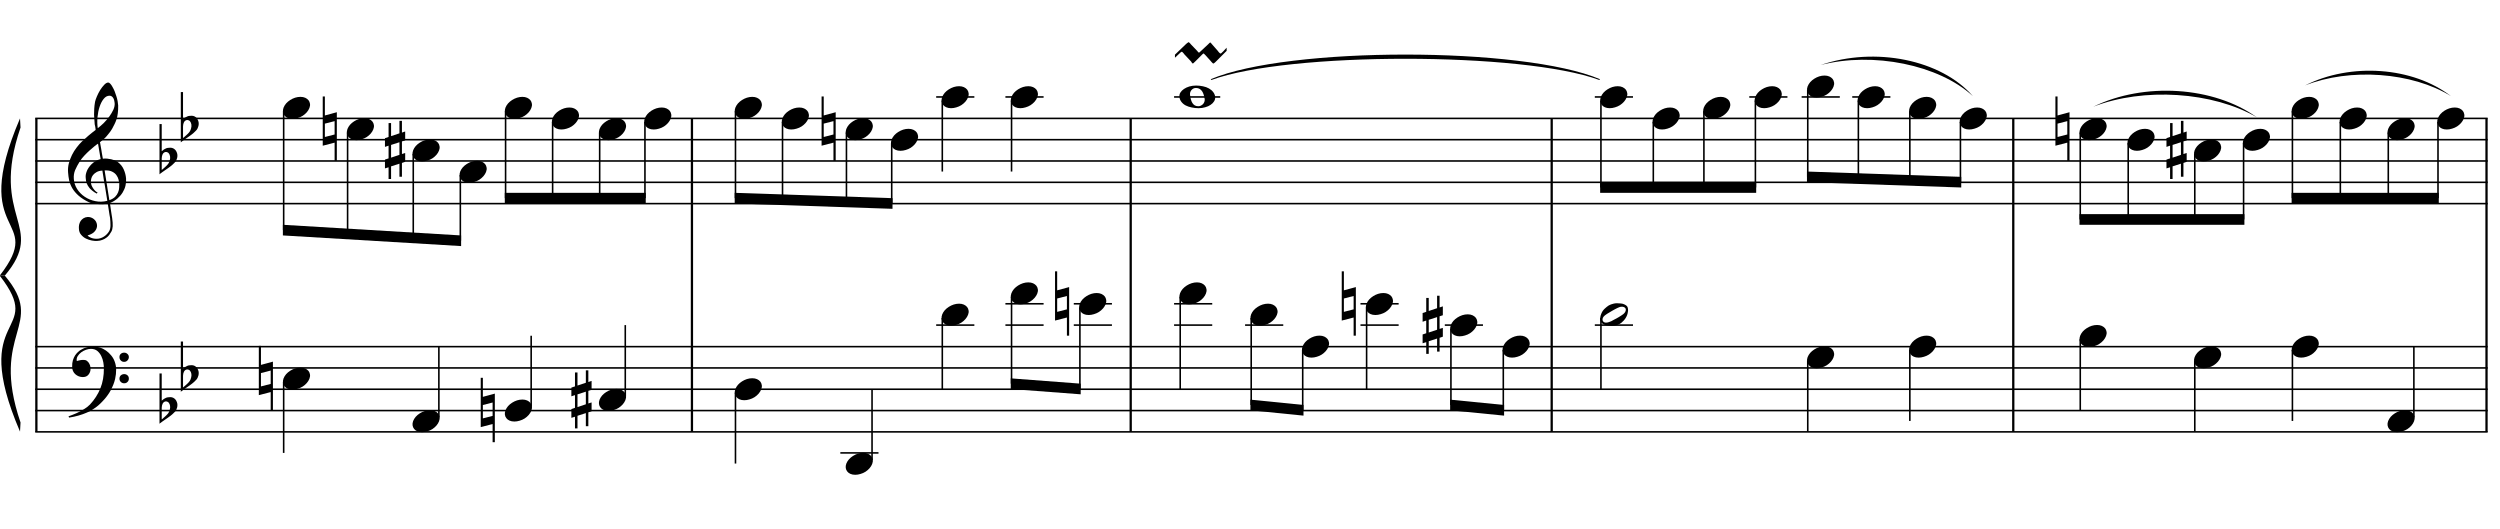 <?xml version="1.0" encoding="UTF-8"?>
<svg xmlns="http://www.w3.org/2000/svg" xmlns:xlink="http://www.w3.org/1999/xlink" width="421pt" height="89pt" viewBox="0 0 421 89" version="1.1">
<defs>
<g>
<symbol overflow="visible" id="glyph0-0">
<path style="stroke:none;" d=""/>
</symbol>
<symbol overflow="visible" id="glyph0-1">
<path style="stroke:none;" d="M 6.688 3.609 C 6.414 3.66 6.129 3.691 5.828 3.703 C 5.523 3.711 5.227 3.703 4.938 3.672 C 4.656 3.648 4.391 3.617 4.141 3.578 C 3.898 3.535 3.707 3.477 3.562 3.406 C 2.82 3.051 2.223 2.672 1.766 2.266 C 1.316 1.867 0.969 1.457 0.719 1.031 C 0.469 0.602 0.289 0.164 0.188 -0.281 C 0.094 -0.738 0.031 -1.195 0 -1.656 C -0.039 -2.156 0 -2.656 0.125 -3.156 C 0.258 -3.656 0.438 -4.129 0.656 -4.578 C 0.883 -5.035 1.145 -5.453 1.438 -5.828 C 1.727 -6.211 2.023 -6.551 2.328 -6.844 C 2.672 -7.164 3.031 -7.488 3.406 -7.812 C 3.781 -8.133 4.191 -8.461 4.641 -8.797 C 4.641 -8.922 4.629 -9.031 4.609 -9.125 C 4.598 -9.219 4.582 -9.312 4.562 -9.406 C 4.539 -9.508 4.516 -9.625 4.484 -9.75 C 4.461 -9.875 4.453 -10.031 4.453 -10.219 C 4.453 -10.289 4.441 -10.426 4.422 -10.625 C 4.398 -10.832 4.383 -11.082 4.375 -11.375 C 4.375 -11.664 4.383 -12 4.406 -12.375 C 4.426 -12.75 4.473 -13.141 4.547 -13.547 C 4.598 -13.785 4.703 -14.086 4.859 -14.453 C 5.016 -14.816 5.195 -15.172 5.406 -15.516 C 5.625 -15.859 5.852 -16.156 6.094 -16.406 C 6.332 -16.656 6.555 -16.781 6.766 -16.781 C 6.867 -16.781 6.984 -16.711 7.109 -16.578 C 7.234 -16.453 7.352 -16.281 7.469 -16.062 C 7.594 -15.852 7.711 -15.613 7.828 -15.344 C 7.941 -15.07 8.039 -14.789 8.125 -14.5 C 8.219 -14.219 8.289 -13.938 8.344 -13.656 C 8.395 -13.375 8.426 -13.129 8.438 -12.922 C 8.445 -12.422 8.426 -11.984 8.375 -11.609 C 8.332 -11.234 8.258 -10.895 8.156 -10.594 C 8.062 -10.289 7.945 -10.008 7.812 -9.75 C 7.688 -9.5 7.555 -9.25 7.422 -9 C 7.266 -8.738 7.109 -8.508 6.953 -8.312 C 6.797 -8.113 6.633 -7.914 6.469 -7.719 C 6.289 -7.508 6.109 -7.332 5.922 -7.188 C 5.742 -7.051 5.562 -6.898 5.375 -6.734 C 5.469 -6.254 5.547 -5.816 5.609 -5.422 C 5.641 -5.242 5.664 -5.07 5.688 -4.906 C 5.719 -4.75 5.742 -4.602 5.766 -4.469 C 5.785 -4.332 5.805 -4.219 5.828 -4.125 C 5.848 -4.031 5.859 -3.973 5.859 -3.953 C 6.086 -3.984 6.32 -3.988 6.562 -3.969 C 6.801 -3.945 7.035 -3.91 7.266 -3.859 C 7.492 -3.805 7.695 -3.742 7.875 -3.672 C 8.051 -3.598 8.191 -3.523 8.297 -3.453 C 8.805 -3.078 9.164 -2.641 9.375 -2.141 C 9.594 -1.648 9.723 -1.145 9.766 -0.625 C 9.797 -0.227 9.766 0.172 9.672 0.578 C 9.578 0.984 9.414 1.367 9.188 1.734 C 8.957 2.109 8.664 2.445 8.312 2.75 C 7.957 3.062 7.535 3.316 7.047 3.516 C 7.098 3.91 7.148 4.273 7.203 4.609 C 7.242 4.891 7.285 5.164 7.328 5.438 C 7.367 5.719 7.398 5.91 7.422 6.016 C 7.504 6.586 7.535 7.055 7.516 7.422 C 7.492 7.785 7.422 8.082 7.297 8.312 C 7.191 8.508 7.07 8.695 6.938 8.875 C 6.801 9.062 6.633 9.223 6.438 9.359 C 6.25 9.504 6.023 9.625 5.766 9.719 C 5.516 9.82 5.227 9.879 4.906 9.891 C 4.656 9.91 4.359 9.891 4.016 9.828 C 3.672 9.766 3.336 9.656 3.016 9.5 C 2.703 9.344 2.43 9.129 2.203 8.859 C 1.973 8.598 1.848 8.27 1.828 7.875 C 1.805 7.645 1.816 7.41 1.859 7.172 C 1.91 6.941 1.992 6.734 2.109 6.547 C 2.234 6.359 2.395 6.203 2.594 6.078 C 2.789 5.953 3.031 5.879 3.312 5.859 C 3.488 5.859 3.664 5.883 3.844 5.938 C 4.02 6 4.18 6.086 4.328 6.203 C 4.484 6.328 4.609 6.473 4.703 6.641 C 4.797 6.816 4.852 7.004 4.875 7.203 C 4.906 7.555 4.797 7.895 4.547 8.219 C 4.297 8.551 3.875 8.801 3.281 8.969 C 3.375 9.102 3.555 9.227 3.828 9.344 C 4.098 9.469 4.43 9.531 4.828 9.531 C 5.254 9.531 5.66 9.406 6.047 9.156 C 6.43 8.906 6.727 8.594 6.938 8.219 C 7.07 7.969 7.141 7.645 7.141 7.25 C 7.141 6.852 7.117 6.453 7.078 6.047 C 7.055 5.984 7.023 5.816 6.984 5.547 C 6.941 5.285 6.898 5.016 6.859 4.734 C 6.805 4.398 6.75 4.023 6.688 3.609 Z M 6.984 -14.562 C 6.609 -14.562 6.281 -14.383 6 -14.031 C 5.719 -13.688 5.488 -13.242 5.312 -12.703 C 5.133 -12.172 5.016 -11.582 4.953 -10.938 C 4.898 -10.301 4.914 -9.688 5 -9.094 C 5.32 -9.332 5.656 -9.617 6 -9.953 C 6.344 -10.297 6.656 -10.66 6.938 -11.047 C 7.219 -11.43 7.445 -11.816 7.625 -12.203 C 7.801 -12.598 7.875 -12.973 7.844 -13.328 C 7.832 -13.441 7.812 -13.566 7.781 -13.703 C 7.758 -13.848 7.711 -13.984 7.641 -14.109 C 7.578 -14.234 7.492 -14.336 7.391 -14.422 C 7.285 -14.516 7.148 -14.562 6.984 -14.562 Z M 6.953 3.031 C 7.367 2.883 7.691 2.695 7.922 2.469 C 8.148 2.238 8.316 1.988 8.422 1.719 C 8.535 1.445 8.598 1.176 8.609 0.906 C 8.629 0.645 8.633 0.41 8.625 0.203 C 8.602 0.023 8.562 -0.188 8.5 -0.438 C 8.438 -0.695 8.316 -0.945 8.141 -1.188 C 7.973 -1.426 7.727 -1.625 7.406 -1.781 C 7.094 -1.938 6.676 -2.004 6.156 -1.984 Z M 5.781 -1.953 C 5.383 -1.93 5.062 -1.848 4.812 -1.703 C 4.562 -1.566 4.359 -1.398 4.203 -1.203 C 4.055 -1.016 3.957 -0.812 3.906 -0.594 C 3.852 -0.375 3.832 -0.176 3.844 0 C 3.852 0.176 3.891 0.352 3.953 0.531 C 4.023 0.707 4.113 0.875 4.219 1.031 C 4.332 1.195 4.453 1.344 4.578 1.469 C 4.711 1.594 4.848 1.691 4.984 1.766 C 4.961 1.785 4.941 1.801 4.922 1.812 C 4.91 1.832 4.895 1.848 4.875 1.859 C 4.852 1.879 4.836 1.898 4.828 1.922 C 4.535 1.773 4.273 1.602 4.047 1.406 C 3.828 1.219 3.68 1.078 3.609 0.984 C 3.504 0.848 3.414 0.723 3.344 0.609 C 3.27 0.492 3.207 0.367 3.156 0.234 C 3.102 0.109 3.062 -0.031 3.031 -0.188 C 3 -0.344 2.977 -0.523 2.969 -0.734 C 2.945 -0.93 2.957 -1.141 3 -1.359 C 3.051 -1.586 3.129 -1.816 3.234 -2.047 C 3.348 -2.273 3.492 -2.5 3.672 -2.719 C 3.848 -2.938 4.055 -3.141 4.297 -3.328 C 4.422 -3.422 4.535 -3.492 4.641 -3.547 C 4.742 -3.609 4.836 -3.66 4.922 -3.703 C 5.004 -3.742 5.094 -3.773 5.188 -3.797 C 5.281 -3.828 5.379 -3.859 5.484 -3.891 L 5.047 -6.484 C 4.93 -6.422 4.742 -6.285 4.484 -6.078 C 4.234 -5.879 3.953 -5.641 3.641 -5.359 C 3.336 -5.086 3.035 -4.789 2.734 -4.469 C 2.43 -4.145 2.188 -3.836 2 -3.547 C 1.656 -2.992 1.383 -2.488 1.188 -2.031 C 1 -1.57 0.926 -1.078 0.969 -0.547 C 1.008 0.055 1.191 0.617 1.516 1.141 C 1.848 1.66 2.273 2.098 2.797 2.453 C 3.316 2.805 3.906 3.051 4.562 3.188 C 5.219 3.332 5.898 3.316 6.609 3.141 C 6.461 2.191 6.328 1.348 6.203 0.609 C 6.141 0.285 6.082 -0.023 6.031 -0.328 C 5.988 -0.629 5.945 -0.898 5.906 -1.141 C 5.863 -1.379 5.832 -1.57 5.812 -1.719 C 5.789 -1.875 5.781 -1.953 5.781 -1.953 Z M 5.781 -1.953 "/>
</symbol>
<symbol overflow="visible" id="glyph0-2">
<path style="stroke:none;" d="M 7.203 3.766 C 7.117 3.922 7.035 4.066 6.953 4.203 C 6.867 4.336 6.781 4.469 6.688 4.594 C 6.602 4.719 6.516 4.836 6.422 4.953 C 6.328 5.078 6.219 5.207 6.094 5.344 C 5.969 5.488 5.848 5.617 5.734 5.734 C 5.629 5.848 5.52 5.957 5.406 6.062 C 5.301 6.164 5.188 6.27 5.062 6.375 C 4.938 6.477 4.797 6.586 4.641 6.703 C 4.453 6.836 4.273 6.957 4.109 7.062 C 3.941 7.176 3.773 7.273 3.609 7.359 C 3.441 7.441 3.266 7.52 3.078 7.594 C 2.898 7.664 2.703 7.742 2.484 7.828 C 2.266 7.91 2.02 7.988 1.75 8.062 C 1.488 8.133 1.238 8.195 1 8.25 C 0.727 8.301 0.453 8.352 0.172 8.406 L 0.078 8.188 C 0.523 8.031 0.973 7.852 1.422 7.656 C 1.797 7.488 2.191 7.281 2.609 7.031 C 3.023 6.789 3.383 6.516 3.688 6.203 C 4.457 5.379 5.039 4.473 5.438 3.484 C 5.844 2.492 6.039 1.363 6.031 0.094 C 6.031 -0.188 6 -0.516 5.938 -0.891 C 5.875 -1.266 5.758 -1.617 5.594 -1.953 C 5.438 -2.285 5.219 -2.57 4.938 -2.812 C 4.656 -3.051 4.289 -3.172 3.844 -3.172 C 3.582 -3.172 3.305 -3.117 3.016 -3.016 C 2.723 -2.91 2.457 -2.77 2.219 -2.594 C 1.977 -2.414 1.781 -2.203 1.625 -1.953 C 1.477 -1.711 1.422 -1.453 1.453 -1.172 C 1.461 -1.141 1.492 -1.129 1.547 -1.141 C 1.598 -1.148 1.672 -1.172 1.766 -1.203 C 1.867 -1.234 1.992 -1.258 2.141 -1.281 C 2.285 -1.312 2.461 -1.32 2.672 -1.312 C 2.879 -1.312 3.055 -1.25 3.203 -1.125 C 3.359 -1.008 3.484 -0.859 3.578 -0.672 C 3.68 -0.492 3.742 -0.297 3.766 -0.078 C 3.797 0.141 3.789 0.348 3.75 0.547 C 3.664 0.859 3.52 1.109 3.312 1.297 C 3.113 1.484 2.832 1.578 2.469 1.578 C 2.238 1.578 2.016 1.535 1.797 1.453 C 1.586 1.367 1.398 1.254 1.234 1.109 C 1.066 0.961 0.93 0.781 0.828 0.562 C 0.734 0.352 0.688 0.109 0.688 -0.172 C 0.676 -0.578 0.719 -0.938 0.812 -1.25 C 0.914 -1.57 1.039 -1.848 1.188 -2.078 C 1.344 -2.305 1.504 -2.492 1.672 -2.641 C 1.836 -2.797 1.992 -2.914 2.141 -3 C 2.492 -3.219 2.852 -3.367 3.219 -3.453 C 3.582 -3.535 3.926 -3.578 4.25 -3.578 C 4.613 -3.578 4.977 -3.52 5.344 -3.406 C 5.707 -3.289 6.051 -3.117 6.375 -2.891 C 6.707 -2.66 7 -2.391 7.25 -2.078 C 7.508 -1.773 7.707 -1.43 7.844 -1.047 C 8.008 -0.617 8.094 -0.164 8.094 0.312 C 8.102 0.801 8.047 1.328 7.922 1.891 C 7.879 2.086 7.832 2.258 7.781 2.406 C 7.738 2.562 7.688 2.707 7.625 2.844 C 7.57 2.988 7.508 3.133 7.438 3.281 C 7.363 3.426 7.285 3.586 7.203 3.766 Z M 8.656 -1.766 C 8.645 -1.984 8.711 -2.164 8.859 -2.312 C 9.016 -2.457 9.203 -2.531 9.422 -2.531 C 9.641 -2.539 9.828 -2.473 9.984 -2.328 C 10.148 -2.191 10.234 -2.016 10.234 -1.797 C 10.234 -1.578 10.156 -1.383 10 -1.219 C 9.852 -1.062 9.672 -0.984 9.453 -0.984 C 9.234 -0.973 9.047 -1.047 8.891 -1.203 C 8.734 -1.359 8.656 -1.547 8.656 -1.766 Z M 8.656 1.844 C 8.656 1.625 8.727 1.441 8.875 1.297 C 9.031 1.16 9.219 1.086 9.438 1.078 C 9.656 1.078 9.844 1.145 10 1.281 C 10.156 1.414 10.234 1.598 10.234 1.828 C 10.242 2.047 10.172 2.234 10.016 2.391 C 9.867 2.547 9.688 2.625 9.469 2.625 C 9.25 2.633 9.055 2.562 8.891 2.406 C 8.734 2.258 8.656 2.07 8.656 1.844 Z M 8.656 1.844 "/>
</symbol>
<symbol overflow="visible" id="glyph0-3">
<path style="stroke:none;" d="M 0.375 -5.078 L 0.375 -1.625 C 0.508 -1.75 0.633 -1.848 0.75 -1.922 C 0.863 -1.992 0.973 -2.051 1.078 -2.094 C 1.18 -2.145 1.289 -2.176 1.406 -2.188 C 1.531 -2.207 1.672 -2.219 1.828 -2.219 C 2.004 -2.219 2.164 -2.18 2.312 -2.109 C 2.457 -2.035 2.582 -1.938 2.688 -1.812 C 2.789 -1.688 2.867 -1.547 2.922 -1.391 C 2.984 -1.234 3.016 -1.086 3.016 -0.953 C 3.023 -0.797 3.008 -0.641 2.969 -0.484 C 2.926 -0.336 2.879 -0.207 2.828 -0.094 C 2.754 0.07 2.645 0.219 2.5 0.344 C 2.363 0.469 2.238 0.586 2.125 0.703 C 2.082 0.742 2 0.812 1.875 0.906 C 1.75 1 1.609 1.102 1.453 1.219 C 1.297 1.332 1.129 1.445 0.953 1.562 C 0.785 1.688 0.629 1.797 0.484 1.891 C 0.336 1.992 0.219 2.082 0.125 2.156 C 0.039 2.227 0 2.266 0 2.266 L 0 -6.203 L 0.375 -6.203 Z M 1.531 -1.312 C 1.488 -1.363 1.426 -1.406 1.344 -1.438 C 1.258 -1.477 1.172 -1.5 1.078 -1.5 C 0.984 -1.5 0.883 -1.469 0.781 -1.406 C 0.688 -1.352 0.602 -1.258 0.531 -1.125 C 0.438 -0.938 0.383 -0.707 0.375 -0.438 C 0.375 -0.164 0.375 0.078 0.375 0.297 L 0.375 1.531 C 0.375 1.531 0.398 1.508 0.453 1.469 C 0.516 1.426 0.582 1.367 0.656 1.297 C 0.738 1.223 0.828 1.145 0.922 1.062 C 1.016 0.977 1.098 0.898 1.172 0.828 C 1.305 0.703 1.422 0.566 1.516 0.422 C 1.609 0.285 1.68 0.109 1.734 -0.109 C 1.797 -0.328 1.812 -0.539 1.781 -0.75 C 1.75 -0.969 1.664 -1.156 1.531 -1.312 Z M 1.531 -1.312 "/>
</symbol>
<symbol overflow="visible" id="glyph0-4">
<path style="stroke:none;" d="M 0.109 0.016 C 0.211 -0.242 0.359 -0.484 0.547 -0.703 C 0.742 -0.922 0.973 -1.113 1.234 -1.281 C 1.492 -1.445 1.77 -1.578 2.062 -1.672 C 2.363 -1.766 2.664 -1.812 2.969 -1.812 C 3.27 -1.812 3.535 -1.758 3.766 -1.656 C 3.992 -1.551 4.176 -1.414 4.312 -1.25 C 4.445 -1.082 4.531 -0.883 4.562 -0.656 C 4.602 -0.438 4.57 -0.195 4.469 0.062 C 4.375 0.312 4.227 0.551 4.031 0.781 C 3.832 1.008 3.602 1.207 3.344 1.375 C 3.082 1.539 2.801 1.664 2.5 1.75 C 2.195 1.844 1.898 1.891 1.609 1.891 C 1.297 1.891 1.023 1.836 0.797 1.734 C 0.578 1.641 0.398 1.504 0.266 1.328 C 0.129 1.16 0.047 0.961 0.016 0.734 C -0.016 0.516 0.016 0.273 0.109 0.016 Z M 0.109 0.016 "/>
</symbol>
<symbol overflow="visible" id="glyph0-5">
<path style="stroke:none;" d="M 0.344 -0.891 L 0.344 1.359 L 1.984 0.938 L 1.984 -1.312 Z M 2.359 -2.812 L 2.359 5.375 L 1.984 5.375 L 1.984 2.312 L -0.016 2.828 L -0.016 -5.469 L 0.344 -5.469 L 0.344 -2.266 Z M 2.359 -2.812 "/>
</symbol>
<symbol overflow="visible" id="glyph0-6">
<path style="stroke:none;" d="M 1.031 -0.891 L 1.031 1.25 L 2.438 0.781 L 2.438 -1.344 Z M 0.609 -2.234 L 0.609 -4.578 L 1.031 -4.578 L 1.031 -2.375 L 2.438 -2.844 L 2.438 -4.938 L 2.859 -4.938 L 2.859 -2.969 L 3.406 -3.156 L 3.406 -1.656 L 2.859 -1.484 L 2.859 0.641 L 3.406 0.469 L 3.406 1.953 L 2.859 2.141 L 2.859 4.469 L 2.438 4.469 L 2.438 2.266 L 1.031 2.719 L 1.031 4.844 L 0.609 4.844 L 0.609 2.875 L 0 3.062 L 0 1.578 L 0.609 1.375 L 0.609 -0.766 L 0 -0.562 L 0 -2.031 Z M 0.609 -2.234 "/>
</symbol>
<symbol overflow="visible" id="glyph0-7">
<path style="stroke:none;" d="M 0 -0.047 C -0.02 -0.297 0.035 -0.531 0.172 -0.75 C 0.316 -0.977 0.516 -1.176 0.766 -1.344 C 1.023 -1.52 1.328 -1.66 1.672 -1.766 C 2.023 -1.867 2.406 -1.922 2.812 -1.922 C 3.207 -1.922 3.594 -1.879 3.969 -1.797 C 4.344 -1.723 4.676 -1.602 4.969 -1.438 C 5.258 -1.281 5.5 -1.078 5.688 -0.828 C 5.883 -0.586 6 -0.301 6.031 0.031 C 6.039 0.281 5.977 0.516 5.844 0.734 C 5.707 0.961 5.508 1.16 5.25 1.328 C 5 1.504 4.695 1.641 4.344 1.734 C 4 1.836 3.629 1.891 3.234 1.891 C 2.828 1.891 2.438 1.848 2.062 1.766 C 1.688 1.691 1.348 1.578 1.047 1.422 C 0.754 1.266 0.516 1.062 0.328 0.812 C 0.141 0.57 0.031 0.285 0 -0.047 Z M 1.797 -0.312 C 1.828 -0.051 1.875 0.191 1.938 0.422 C 2 0.648 2.082 0.848 2.188 1.016 C 2.301 1.191 2.438 1.328 2.594 1.422 C 2.758 1.516 2.961 1.562 3.203 1.562 C 3.367 1.562 3.52 1.52 3.656 1.438 C 3.801 1.363 3.922 1.27 4.016 1.156 C 4.109 1.039 4.176 0.914 4.219 0.781 C 4.258 0.645 4.273 0.508 4.266 0.375 C 4.223 0.113 4.164 -0.129 4.094 -0.359 C 4.031 -0.586 3.941 -0.785 3.828 -0.953 C 3.711 -1.129 3.57 -1.266 3.406 -1.359 C 3.238 -1.461 3.035 -1.516 2.797 -1.516 C 2.617 -1.516 2.461 -1.477 2.328 -1.406 C 2.203 -1.332 2.094 -1.238 2 -1.125 C 1.914 -1.008 1.852 -0.879 1.812 -0.734 C 1.781 -0.586 1.773 -0.445 1.797 -0.312 Z M 1.797 -0.312 "/>
</symbol>
<symbol overflow="visible" id="glyph0-8">
<path style="stroke:none;" d="M 3.406 -0.438 C 3.32 -0.375 3.242 -0.301 3.172 -0.219 C 3.109 -0.145 3.055 -0.109 3.016 -0.109 C 2.961 -0.109 2.91 -0.145 2.859 -0.219 C 2.816 -0.301 2.77 -0.375 2.719 -0.438 L 1.547 -1.688 C 1.547 -1.695 1.531 -1.723 1.5 -1.766 C 1.469 -1.816 1.426 -1.863 1.375 -1.906 C 1.332 -1.957 1.289 -2 1.25 -2.031 C 1.219 -2.07 1.191 -2.094 1.172 -2.094 C 1.148 -2.094 1.113 -2.078 1.062 -2.047 C 1.02 -2.023 0.973 -1.992 0.922 -1.953 C 0.879 -1.91 0.836 -1.867 0.797 -1.828 C 0.766 -1.797 0.742 -1.773 0.734 -1.766 L 0 -1.078 L 0 -1.594 L 1.891 -3.406 C 1.953 -3.457 2.008 -3.504 2.062 -3.547 C 2.113 -3.578 2.16 -3.609 2.203 -3.641 C 2.254 -3.68 2.289 -3.703 2.312 -3.703 C 2.332 -3.703 2.359 -3.68 2.391 -3.641 C 2.43 -3.598 2.477 -3.555 2.531 -3.516 C 2.57 -3.453 2.625 -3.391 2.688 -3.328 L 3.766 -2.203 C 3.766 -2.191 3.801 -2.145 3.875 -2.062 C 3.945 -1.977 4.004 -1.938 4.047 -1.938 C 4.086 -1.938 4.141 -1.973 4.203 -2.047 C 4.266 -2.117 4.332 -2.18 4.406 -2.234 L 5.578 -3.328 C 5.609 -3.359 5.664 -3.414 5.75 -3.5 C 5.844 -3.594 5.906 -3.641 5.938 -3.641 C 5.988 -3.641 6.039 -3.598 6.094 -3.516 C 6.156 -3.441 6.211 -3.375 6.266 -3.312 L 7.266 -2.172 C 7.266 -2.16 7.281 -2.133 7.312 -2.094 C 7.352 -2.051 7.395 -2.004 7.438 -1.953 C 7.488 -1.91 7.535 -1.867 7.578 -1.828 C 7.617 -1.797 7.648 -1.781 7.672 -1.781 C 7.691 -1.781 7.723 -1.789 7.766 -1.812 C 7.805 -1.844 7.848 -1.879 7.891 -1.922 C 7.93 -1.961 7.969 -2 8 -2.031 C 8.039 -2.062 8.066 -2.082 8.078 -2.094 L 8.703 -2.766 L 8.703 -2.234 L 6.875 -0.406 C 6.875 -0.406 6.852 -0.383 6.812 -0.344 C 6.77 -0.312 6.727 -0.273 6.688 -0.234 C 6.645 -0.203 6.602 -0.172 6.562 -0.141 C 6.52 -0.109 6.488 -0.094 6.469 -0.094 C 6.445 -0.094 6.414 -0.109 6.375 -0.141 C 6.332 -0.18 6.289 -0.223 6.25 -0.266 C 6.219 -0.305 6.18 -0.344 6.141 -0.375 C 6.109 -0.414 6.094 -0.438 6.094 -0.438 L 5.156 -1.484 C 5.156 -1.484 5.141 -1.5 5.109 -1.531 C 5.078 -1.57 5.039 -1.609 5 -1.641 C 4.969 -1.68 4.93 -1.719 4.891 -1.75 C 4.859 -1.781 4.836 -1.797 4.828 -1.797 C 4.816 -1.797 4.785 -1.781 4.734 -1.75 C 4.691 -1.719 4.648 -1.68 4.609 -1.641 C 4.578 -1.609 4.539 -1.57 4.5 -1.531 C 4.469 -1.5 4.453 -1.484 4.453 -1.484 Z M 3.406 -0.438 "/>
</symbol>
<symbol overflow="visible" id="glyph0-9">
<path style="stroke:none;" d="M 4.594 -1.281 C 4.645 -1.176 4.676 -1.055 4.688 -0.922 C 4.707 -0.797 4.707 -0.664 4.688 -0.531 C 4.676 -0.406 4.656 -0.285 4.625 -0.172 C 4.602 -0.055 4.578 0.031 4.547 0.094 C 4.41 0.457 4.207 0.781 3.938 1.062 C 3.676 1.344 3.438 1.535 3.219 1.641 C 2.75 1.879 2.188 1.969 1.531 1.906 C 1.438 1.895 1.32 1.879 1.188 1.859 C 1.062 1.848 0.93 1.816 0.797 1.766 C 0.672 1.711 0.551 1.648 0.438 1.578 C 0.32 1.504 0.227 1.41 0.156 1.297 C 0.082 1.172 0.035 1.039 0.016 0.906 C 0.004 0.781 0.004 0.656 0.016 0.531 C 0.035 0.414 0.055 0.305 0.078 0.203 C 0.109 0.109 0.141 0.02 0.172 -0.062 C 0.305 -0.426 0.5 -0.723 0.75 -0.953 C 1 -1.191 1.234 -1.379 1.453 -1.516 C 1.672 -1.641 1.938 -1.738 2.25 -1.812 C 2.57 -1.895 2.938 -1.91 3.344 -1.859 C 3.414 -1.848 3.508 -1.836 3.625 -1.828 C 3.738 -1.816 3.852 -1.785 3.969 -1.734 C 4.094 -1.691 4.207 -1.633 4.312 -1.562 C 4.426 -1.5 4.52 -1.406 4.594 -1.281 Z M 4.266 -1.031 C 4.18 -1.145 4.082 -1.219 3.969 -1.25 C 3.863 -1.289 3.742 -1.305 3.609 -1.297 C 3.484 -1.297 3.352 -1.27 3.219 -1.219 C 3.094 -1.164 2.973 -1.113 2.859 -1.062 C 2.691 -0.988 2.539 -0.91 2.406 -0.828 C 2.281 -0.754 2.148 -0.68 2.016 -0.609 C 1.734 -0.453 1.445 -0.281 1.156 -0.094 C 1.051 -0.02 0.941 0.055 0.828 0.141 C 0.723 0.223 0.629 0.316 0.547 0.422 C 0.473 0.535 0.426 0.648 0.406 0.766 C 0.383 0.891 0.406 1.008 0.469 1.125 C 0.539 1.238 0.633 1.312 0.75 1.344 C 0.863 1.383 0.984 1.395 1.109 1.375 C 1.242 1.363 1.375 1.332 1.5 1.281 C 1.633 1.238 1.758 1.191 1.875 1.141 C 2.039 1.055 2.191 0.973 2.328 0.891 C 2.461 0.816 2.602 0.742 2.75 0.672 C 2.895 0.598 3.031 0.52 3.156 0.438 C 3.289 0.363 3.43 0.273 3.578 0.172 C 3.68 0.109 3.785 0.035 3.891 -0.047 C 4.004 -0.141 4.098 -0.238 4.172 -0.344 C 4.242 -0.445 4.289 -0.555 4.312 -0.672 C 4.344 -0.797 4.328 -0.914 4.266 -1.031 Z M 4.266 -1.031 "/>
</symbol>
</g>
</defs>
<g id="surface1">
<rect x="0" y="0" width="421" height="89" style="fill:rgb(100%,100%,100%);fill-opacity:1;stroke:none;"/>
<path style="fill:none;stroke-width:0.384;stroke-linecap:butt;stroke-linejoin:miter;stroke:rgb(0%,0%,0%);stroke-opacity:1;stroke-miterlimit:10;" d="M 163.125 392.062 L 163.125 339.273 " transform="matrix(1,0,0,-1,-157,412)"/>
<g style="fill:rgb(0%,0%,0%);fill-opacity:1;">
  <use xlink:href="#glyph0-1" x="11.463" y="30.679"/>
</g>
<g style="fill:rgb(0%,0%,0%);fill-opacity:1;">
  <use xlink:href="#glyph0-2" x="11.463" y="61.92"/>
</g>
<g style="fill:rgb(0%,0%,0%);fill-opacity:1;">
  <use xlink:href="#glyph0-3" x="26.859" y="27.091"/>
</g>
<g style="fill:rgb(0%,0%,0%);fill-opacity:1;">
  <use xlink:href="#glyph0-3" x="30.447" y="21.71"/>
</g>
<g style="fill:rgb(0%,0%,0%);fill-opacity:1;">
  <use xlink:href="#glyph0-3" x="26.859" y="69.095"/>
</g>
<g style="fill:rgb(0%,0%,0%);fill-opacity:1;">
  <use xlink:href="#glyph0-3" x="30.447" y="63.714"/>
</g>
<path style="fill:none;stroke-width:0.384;stroke-linecap:butt;stroke-linejoin:miter;stroke:rgb(0%,0%,0%);stroke-opacity:1;stroke-miterlimit:10;" d="M 273.523 392.062 L 273.523 339.273 " transform="matrix(1,0,0,-1,-157,412)"/>
<path style="fill:none;stroke-width:0.384;stroke-linecap:butt;stroke-linejoin:miter;stroke:rgb(0%,0%,0%);stroke-opacity:1;stroke-miterlimit:10;" d="M 347.41 392.062 L 347.41 339.273 " transform="matrix(1,0,0,-1,-157,412)"/>
<path style="fill:none;stroke-width:0.384;stroke-linecap:butt;stroke-linejoin:miter;stroke:rgb(0%,0%,0%);stroke-opacity:1;stroke-miterlimit:10;" d="M 418.305 392.062 L 418.305 339.273 " transform="matrix(1,0,0,-1,-157,412)"/>
<path style="fill:none;stroke-width:0.384;stroke-linecap:butt;stroke-linejoin:miter;stroke:rgb(0%,0%,0%);stroke-opacity:1;stroke-miterlimit:10;" d="M 496.035 392.062 L 496.035 339.273 " transform="matrix(1,0,0,-1,-157,412)"/>
<path style="fill:none;stroke-width:0.384;stroke-linecap:butt;stroke-linejoin:miter;stroke:rgb(0%,0%,0%);stroke-opacity:1;stroke-miterlimit:10;" d="M 575.73 392.062 L 575.73 339.273 " transform="matrix(1,0,0,-1,-157,412)"/>
<path style="fill:none;stroke-width:0.27;stroke-linecap:butt;stroke-linejoin:miter;stroke:rgb(0%,0%,0%);stroke-opacity:1;stroke-miterlimit:10;" d="M 162.934 392.062 L 575.922 392.062 " transform="matrix(1,0,0,-1,-157,412)"/>
<path style="fill:none;stroke-width:0.27;stroke-linecap:butt;stroke-linejoin:miter;stroke:rgb(0%,0%,0%);stroke-opacity:1;stroke-miterlimit:10;" d="M 162.934 388.477 L 575.922 388.477 " transform="matrix(1,0,0,-1,-157,412)"/>
<path style="fill:none;stroke-width:0.27;stroke-linecap:butt;stroke-linejoin:miter;stroke:rgb(0%,0%,0%);stroke-opacity:1;stroke-miterlimit:10;" d="M 162.934 384.891 L 575.922 384.891 " transform="matrix(1,0,0,-1,-157,412)"/>
<path style="fill:none;stroke-width:0.27;stroke-linecap:butt;stroke-linejoin:miter;stroke:rgb(0%,0%,0%);stroke-opacity:1;stroke-miterlimit:10;" d="M 162.934 381.297 L 575.922 381.297 " transform="matrix(1,0,0,-1,-157,412)"/>
<path style="fill:none;stroke-width:0.27;stroke-linecap:butt;stroke-linejoin:miter;stroke:rgb(0%,0%,0%);stroke-opacity:1;stroke-miterlimit:10;" d="M 162.934 377.711 L 575.922 377.711 " transform="matrix(1,0,0,-1,-157,412)"/>
<path style="fill:none;stroke-width:0.27;stroke-linecap:butt;stroke-linejoin:miter;stroke:rgb(0%,0%,0%);stroke-opacity:1;stroke-miterlimit:10;" d="M 162.934 353.625 L 575.922 353.625 " transform="matrix(1,0,0,-1,-157,412)"/>
<path style="fill:none;stroke-width:0.27;stroke-linecap:butt;stroke-linejoin:miter;stroke:rgb(0%,0%,0%);stroke-opacity:1;stroke-miterlimit:10;" d="M 162.934 350.039 L 575.922 350.039 " transform="matrix(1,0,0,-1,-157,412)"/>
<path style="fill:none;stroke-width:0.27;stroke-linecap:butt;stroke-linejoin:miter;stroke:rgb(0%,0%,0%);stroke-opacity:1;stroke-miterlimit:10;" d="M 162.934 346.453 L 575.922 346.453 " transform="matrix(1,0,0,-1,-157,412)"/>
<path style="fill:none;stroke-width:0.27;stroke-linecap:butt;stroke-linejoin:miter;stroke:rgb(0%,0%,0%);stroke-opacity:1;stroke-miterlimit:10;" d="M 162.934 342.859 L 575.922 342.859 " transform="matrix(1,0,0,-1,-157,412)"/>
<path style="fill:none;stroke-width:0.27;stroke-linecap:butt;stroke-linejoin:miter;stroke:rgb(0%,0%,0%);stroke-opacity:1;stroke-miterlimit:10;" d="M 162.934 339.273 L 575.922 339.273 " transform="matrix(1,0,0,-1,-157,412)"/>
<path style=" stroke:none;fill-rule:nonzero;fill:rgb(0%,0%,0%);fill-opacity:1;" d="M 3.371 19.938 C -5.434 40.438 7.879 36.168 -0.047 46.418 L 0.809 46.418 C 7.965 37.926 -1.832 36.922 3.457 21.477 "/>
<path style=" stroke:none;fill-rule:nonzero;fill:rgb(0%,0%,0%);fill-opacity:1;" d="M 3.371 72.684 C -5.434 52.184 7.879 56.668 -0.047 46.418 L 0.809 46.418 C 7.965 54.91 -1.832 55.699 3.457 71.145 "/>
<g style="fill:rgb(0%,0%,0%);fill-opacity:1;">
  <use xlink:href="#glyph0-4" x="47.637" y="18.122"/>
</g>
<path style="fill:none;stroke-width:0.269;stroke-linecap:butt;stroke-linejoin:miter;stroke:rgb(0%,0%,0%);stroke-opacity:1;stroke-miterlimit:10;" d="M 204.77 393.281 L 204.77 373.25 " transform="matrix(1,0,0,-1,-157,412)"/>
<g style="fill:rgb(0%,0%,0%);fill-opacity:1;">
  <use xlink:href="#glyph0-4" x="58.4" y="21.71"/>
</g>
<g style="fill:rgb(0%,0%,0%);fill-opacity:1;">
  <use xlink:href="#glyph0-5" x="54.364" y="21.71"/>
</g>
<path style="fill:none;stroke-width:0.269;stroke-linecap:butt;stroke-linejoin:miter;stroke:rgb(0%,0%,0%);stroke-opacity:1;stroke-miterlimit:10;" d="M 215.535 389.691 L 215.535 372.602 " transform="matrix(1,0,0,-1,-157,412)"/>
<g style="fill:rgb(0%,0%,0%);fill-opacity:1;">
  <use xlink:href="#glyph0-4" x="69.461" y="25.297"/>
</g>
<g style="fill:rgb(0%,0%,0%);fill-opacity:1;">
  <use xlink:href="#glyph0-6" x="64.827" y="25.297"/>
</g>
<path style="fill:none;stroke-width:0.269;stroke-linecap:butt;stroke-linejoin:miter;stroke:rgb(0%,0%,0%);stroke-opacity:1;stroke-miterlimit:10;" d="M 226.594 386.105 L 226.594 371.934 " transform="matrix(1,0,0,-1,-157,412)"/>
<g style="fill:rgb(0%,0%,0%);fill-opacity:1;">
  <use xlink:href="#glyph0-4" x="77.383" y="28.885"/>
</g>
<path style="fill:none;stroke-width:0.269;stroke-linecap:butt;stroke-linejoin:miter;stroke:rgb(0%,0%,0%);stroke-opacity:1;stroke-miterlimit:10;" d="M 234.52 382.516 L 234.52 371.457 " transform="matrix(1,0,0,-1,-157,412)"/>
<path style=" stroke:none;fill-rule:nonzero;fill:rgb(0%,0%,0%);fill-opacity:1;" d="M 77.652 39.648 L 47.637 37.855 L 47.637 39.648 L 77.652 41.441 "/>
<g style="fill:rgb(0%,0%,0%);fill-opacity:1;">
  <use xlink:href="#glyph0-4" x="85.007" y="18.122"/>
</g>
<path style="fill:none;stroke-width:0.269;stroke-linecap:butt;stroke-linejoin:miter;stroke:rgb(0%,0%,0%);stroke-opacity:1;stroke-miterlimit:10;" d="M 242.141 393.281 L 242.141 378.629 " transform="matrix(1,0,0,-1,-157,412)"/>
<g style="fill:rgb(0%,0%,0%);fill-opacity:1;">
  <use xlink:href="#glyph0-4" x="92.929" y="19.916"/>
</g>
<path style="fill:none;stroke-width:0.269;stroke-linecap:butt;stroke-linejoin:miter;stroke:rgb(0%,0%,0%);stroke-opacity:1;stroke-miterlimit:10;" d="M 250.062 391.484 L 250.062 378.629 " transform="matrix(1,0,0,-1,-157,412)"/>
<g style="fill:rgb(0%,0%,0%);fill-opacity:1;">
  <use xlink:href="#glyph0-4" x="100.852" y="21.71"/>
</g>
<path style="fill:none;stroke-width:0.269;stroke-linecap:butt;stroke-linejoin:miter;stroke:rgb(0%,0%,0%);stroke-opacity:1;stroke-miterlimit:10;" d="M 257.984 389.691 L 257.984 378.629 " transform="matrix(1,0,0,-1,-157,412)"/>
<g style="fill:rgb(0%,0%,0%);fill-opacity:1;">
  <use xlink:href="#glyph0-4" x="108.475" y="19.916"/>
</g>
<path style="fill:none;stroke-width:0.269;stroke-linecap:butt;stroke-linejoin:miter;stroke:rgb(0%,0%,0%);stroke-opacity:1;stroke-miterlimit:10;" d="M 265.609 391.484 L 265.609 378.629 " transform="matrix(1,0,0,-1,-157,412)"/>
<path style=" stroke:none;fill-rule:nonzero;fill:rgb(0%,0%,0%);fill-opacity:1;" d="M 108.742 32.473 L 85.008 32.473 L 85.008 34.266 L 108.742 34.266 "/>
<path style="fill:none;stroke-width:0.269;stroke-linecap:butt;stroke-linejoin:miter;stroke:rgb(0%,0%,0%);stroke-opacity:1;stroke-miterlimit:10;" d="M 204.77 347.688 L 204.77 335.73 " transform="matrix(1,0,0,-1,-157,412)"/>
<g style="fill:rgb(0%,0%,0%);fill-opacity:1;">
  <use xlink:href="#glyph0-4" x="47.637" y="63.714"/>
</g>
<g style="fill:rgb(0%,0%,0%);fill-opacity:1;">
  <use xlink:href="#glyph0-5" x="43.601" y="63.714"/>
</g>
<path style="fill:none;stroke-width:0.269;stroke-linecap:butt;stroke-linejoin:miter;stroke:rgb(0%,0%,0%);stroke-opacity:1;stroke-miterlimit:10;" d="M 230.906 341.711 L 230.906 353.668 " transform="matrix(1,0,0,-1,-157,412)"/>
<g style="fill:rgb(0%,0%,0%);fill-opacity:1;">
  <use xlink:href="#glyph0-4" x="69.461" y="70.888"/>
</g>
<path style="fill:none;stroke-width:0.269;stroke-linecap:butt;stroke-linejoin:miter;stroke:rgb(0%,0%,0%);stroke-opacity:1;stroke-miterlimit:10;" d="M 246.449 343.504 L 246.449 355.461 " transform="matrix(1,0,0,-1,-157,412)"/>
<g style="fill:rgb(0%,0%,0%);fill-opacity:1;">
  <use xlink:href="#glyph0-4" x="85.007" y="69.095"/>
</g>
<g style="fill:rgb(0%,0%,0%);fill-opacity:1;">
  <use xlink:href="#glyph0-5" x="80.971" y="69.095"/>
</g>
<path style="fill:none;stroke-width:0.269;stroke-linecap:butt;stroke-linejoin:miter;stroke:rgb(0%,0%,0%);stroke-opacity:1;stroke-miterlimit:10;" d="M 262.297 345.297 L 262.297 357.254 " transform="matrix(1,0,0,-1,-157,412)"/>
<g style="fill:rgb(0%,0%,0%);fill-opacity:1;">
  <use xlink:href="#glyph0-4" x="100.852" y="67.301"/>
</g>
<g style="fill:rgb(0%,0%,0%);fill-opacity:1;">
  <use xlink:href="#glyph0-6" x="96.218" y="67.301"/>
</g>
<g style="fill:rgb(0%,0%,0%);fill-opacity:1;">
  <use xlink:href="#glyph0-4" x="123.722" y="18.122"/>
</g>
<path style="fill:none;stroke-width:0.269;stroke-linecap:butt;stroke-linejoin:miter;stroke:rgb(0%,0%,0%);stroke-opacity:1;stroke-miterlimit:10;" d="M 280.855 393.281 L 280.855 378.629 " transform="matrix(1,0,0,-1,-157,412)"/>
<g style="fill:rgb(0%,0%,0%);fill-opacity:1;">
  <use xlink:href="#glyph0-4" x="131.644" y="19.916"/>
</g>
<path style="fill:none;stroke-width:0.269;stroke-linecap:butt;stroke-linejoin:miter;stroke:rgb(0%,0%,0%);stroke-opacity:1;stroke-miterlimit:10;" d="M 288.777 391.484 L 288.777 378.359 " transform="matrix(1,0,0,-1,-157,412)"/>
<g style="fill:rgb(0%,0%,0%);fill-opacity:1;">
  <use xlink:href="#glyph0-4" x="142.407" y="21.71"/>
</g>
<g style="fill:rgb(0%,0%,0%);fill-opacity:1;">
  <use xlink:href="#glyph0-5" x="138.371" y="21.71"/>
</g>
<path style="fill:none;stroke-width:0.269;stroke-linecap:butt;stroke-linejoin:miter;stroke:rgb(0%,0%,0%);stroke-opacity:1;stroke-miterlimit:10;" d="M 299.543 389.691 L 299.543 377.992 " transform="matrix(1,0,0,-1,-157,412)"/>
<g style="fill:rgb(0%,0%,0%);fill-opacity:1;">
  <use xlink:href="#glyph0-4" x="150.03" y="23.504"/>
</g>
<path style="fill:none;stroke-width:0.269;stroke-linecap:butt;stroke-linejoin:miter;stroke:rgb(0%,0%,0%);stroke-opacity:1;stroke-miterlimit:10;" d="M 307.164 387.898 L 307.164 377.734 " transform="matrix(1,0,0,-1,-157,412)"/>
<path style=" stroke:none;fill-rule:nonzero;fill:rgb(0%,0%,0%);fill-opacity:1;" d="M 150.297 33.371 L 123.723 32.473 L 123.723 34.266 L 150.297 35.164 "/>
<path style="fill:none;stroke-width:0.269;stroke-linecap:butt;stroke-linejoin:miter;stroke:rgb(0%,0%,0%);stroke-opacity:1;stroke-miterlimit:10;" d="M 315.684 395.074 L 315.684 383.113 " transform="matrix(1,0,0,-1,-157,412)"/>
<path style="fill:none;stroke-width:0.269;stroke-linecap:butt;stroke-linejoin:miter;stroke:rgb(0%,0%,0%);stroke-opacity:1;stroke-miterlimit:10;" d="M 314.652 395.672 L 321.082 395.672 " transform="matrix(1,0,0,-1,-157,412)"/>
<g style="fill:rgb(0%,0%,0%);fill-opacity:1;">
  <use xlink:href="#glyph0-4" x="158.55" y="16.329"/>
</g>
<path style="fill:none;stroke-width:0.269;stroke-linecap:butt;stroke-linejoin:miter;stroke:rgb(0%,0%,0%);stroke-opacity:1;stroke-miterlimit:10;" d="M 327.344 395.074 L 327.344 383.113 " transform="matrix(1,0,0,-1,-157,412)"/>
<path style="fill:none;stroke-width:0.269;stroke-linecap:butt;stroke-linejoin:miter;stroke:rgb(0%,0%,0%);stroke-opacity:1;stroke-miterlimit:10;" d="M 326.312 395.672 L 332.742 395.672 " transform="matrix(1,0,0,-1,-157,412)"/>
<g style="fill:rgb(0%,0%,0%);fill-opacity:1;">
  <use xlink:href="#glyph0-4" x="170.21" y="16.329"/>
</g>
<path style="fill:none;stroke-width:0.269;stroke-linecap:butt;stroke-linejoin:miter;stroke:rgb(0%,0%,0%);stroke-opacity:1;stroke-miterlimit:10;" d="M 280.855 345.895 L 280.855 333.938 " transform="matrix(1,0,0,-1,-157,412)"/>
<g style="fill:rgb(0%,0%,0%);fill-opacity:1;">
  <use xlink:href="#glyph0-4" x="123.722" y="65.507"/>
</g>
<path style="fill:none;stroke-width:0.269;stroke-linecap:butt;stroke-linejoin:miter;stroke:rgb(0%,0%,0%);stroke-opacity:1;stroke-miterlimit:10;" d="M 303.852 334.535 L 303.852 346.492 " transform="matrix(1,0,0,-1,-157,412)"/>
<path style="fill:none;stroke-width:0.269;stroke-linecap:butt;stroke-linejoin:miter;stroke:rgb(0%,0%,0%);stroke-opacity:1;stroke-miterlimit:10;" d="M 298.512 335.73 L 304.938 335.73 " transform="matrix(1,0,0,-1,-157,412)"/>
<g style="fill:rgb(0%,0%,0%);fill-opacity:1;">
  <use xlink:href="#glyph0-4" x="142.407" y="78.064"/>
</g>
<path style="fill:none;stroke-width:0.269;stroke-linecap:butt;stroke-linejoin:miter;stroke:rgb(0%,0%,0%);stroke-opacity:1;stroke-miterlimit:10;" d="M 315.684 358.449 L 315.684 346.492 " transform="matrix(1,0,0,-1,-157,412)"/>
<path style="fill:none;stroke-width:0.269;stroke-linecap:butt;stroke-linejoin:miter;stroke:rgb(0%,0%,0%);stroke-opacity:1;stroke-miterlimit:10;" d="M 314.652 357.254 L 321.082 357.254 " transform="matrix(1,0,0,-1,-157,412)"/>
<g style="fill:rgb(0%,0%,0%);fill-opacity:1;">
  <use xlink:href="#glyph0-4" x="158.55" y="52.951"/>
</g>
<path style="fill:none;stroke-width:0.269;stroke-linecap:butt;stroke-linejoin:miter;stroke:rgb(0%,0%,0%);stroke-opacity:1;stroke-miterlimit:10;" d="M 326.312 357.254 L 332.742 357.254 " transform="matrix(1,0,0,-1,-157,412)"/>
<path style="fill:none;stroke-width:0.269;stroke-linecap:butt;stroke-linejoin:miter;stroke:rgb(0%,0%,0%);stroke-opacity:1;stroke-miterlimit:10;" d="M 326.312 360.844 L 332.742 360.844 " transform="matrix(1,0,0,-1,-157,412)"/>
<g style="fill:rgb(0%,0%,0%);fill-opacity:1;">
  <use xlink:href="#glyph0-4" x="170.21" y="49.364"/>
</g>
<path style="fill:none;stroke-width:0.269;stroke-linecap:butt;stroke-linejoin:miter;stroke:rgb(0%,0%,0%);stroke-opacity:1;stroke-miterlimit:10;" d="M 327.344 362.039 L 327.344 347.391 " transform="matrix(1,0,0,-1,-157,412)"/>
<path style="fill:none;stroke-width:0.269;stroke-linecap:butt;stroke-linejoin:miter;stroke:rgb(0%,0%,0%);stroke-opacity:1;stroke-miterlimit:10;" d="M 337.824 357.254 L 344.25 357.254 " transform="matrix(1,0,0,-1,-157,412)"/>
<path style="fill:none;stroke-width:0.269;stroke-linecap:butt;stroke-linejoin:miter;stroke:rgb(0%,0%,0%);stroke-opacity:1;stroke-miterlimit:10;" d="M 337.824 360.844 L 344.25 360.844 " transform="matrix(1,0,0,-1,-157,412)"/>
<g style="fill:rgb(0%,0%,0%);fill-opacity:1;">
  <use xlink:href="#glyph0-4" x="181.72" y="51.157"/>
</g>
<g style="fill:rgb(0%,0%,0%);fill-opacity:1;">
  <use xlink:href="#glyph0-5" x="177.684" y="51.157"/>
</g>
<path style="fill:none;stroke-width:0.269;stroke-linecap:butt;stroke-linejoin:miter;stroke:rgb(0%,0%,0%);stroke-opacity:1;stroke-miterlimit:10;" d="M 338.855 360.246 L 338.855 346.492 " transform="matrix(1,0,0,-1,-157,412)"/>
<path style=" stroke:none;fill-rule:nonzero;fill:rgb(0%,0%,0%);fill-opacity:1;" d="M 181.988 64.609 L 170.211 63.715 L 170.211 65.508 L 181.988 66.402 "/>
<path style="fill:none;stroke-width:0.269;stroke-linecap:butt;stroke-linejoin:miter;stroke:rgb(0%,0%,0%);stroke-opacity:1;stroke-miterlimit:10;" d="M 354.715 395.672 L 362.488 395.672 " transform="matrix(1,0,0,-1,-157,412)"/>
<g style="fill:rgb(0%,0%,0%);fill-opacity:1;">
  <use xlink:href="#glyph0-7" x="198.611" y="16.329"/>
</g>
<g style="fill:rgb(0%,0%,0%);fill-opacity:1;">
  <use xlink:href="#glyph0-8" x="197.863" y="10.798"/>
</g>
<path style="fill:none;stroke-width:0.269;stroke-linecap:butt;stroke-linejoin:miter;stroke:rgb(0%,0%,0%);stroke-opacity:1;stroke-miterlimit:10;" d="M 355.746 362.039 L 355.746 346.492 " transform="matrix(1,0,0,-1,-157,412)"/>
<path style="fill:none;stroke-width:0.269;stroke-linecap:butt;stroke-linejoin:miter;stroke:rgb(0%,0%,0%);stroke-opacity:1;stroke-miterlimit:10;" d="M 354.715 357.254 L 361.141 357.254 " transform="matrix(1,0,0,-1,-157,412)"/>
<path style="fill:none;stroke-width:0.269;stroke-linecap:butt;stroke-linejoin:miter;stroke:rgb(0%,0%,0%);stroke-opacity:1;stroke-miterlimit:10;" d="M 354.715 360.844 L 361.141 360.844 " transform="matrix(1,0,0,-1,-157,412)"/>
<g style="fill:rgb(0%,0%,0%);fill-opacity:1;">
  <use xlink:href="#glyph0-4" x="198.611" y="49.364"/>
</g>
<path style="fill:none;stroke-width:0.269;stroke-linecap:butt;stroke-linejoin:miter;stroke:rgb(0%,0%,0%);stroke-opacity:1;stroke-miterlimit:10;" d="M 366.672 357.254 L 373.102 357.254 " transform="matrix(1,0,0,-1,-157,412)"/>
<g style="fill:rgb(0%,0%,0%);fill-opacity:1;">
  <use xlink:href="#glyph0-4" x="210.569" y="52.951"/>
</g>
<path style="fill:none;stroke-width:0.269;stroke-linecap:butt;stroke-linejoin:miter;stroke:rgb(0%,0%,0%);stroke-opacity:1;stroke-miterlimit:10;" d="M 367.703 358.449 L 367.703 343.801 " transform="matrix(1,0,0,-1,-157,412)"/>
<g style="fill:rgb(0%,0%,0%);fill-opacity:1;">
  <use xlink:href="#glyph0-4" x="219.239" y="58.332"/>
</g>
<path style="fill:none;stroke-width:0.269;stroke-linecap:butt;stroke-linejoin:miter;stroke:rgb(0%,0%,0%);stroke-opacity:1;stroke-miterlimit:10;" d="M 376.375 353.07 L 376.375 342.906 " transform="matrix(1,0,0,-1,-157,412)"/>
<path style=" stroke:none;fill-rule:nonzero;fill:rgb(0%,0%,0%);fill-opacity:1;" d="M 219.508 68.199 L 210.57 67.301 L 210.57 69.094 L 219.508 69.992 "/>
<path style="fill:none;stroke-width:0.269;stroke-linecap:butt;stroke-linejoin:miter;stroke:rgb(0%,0%,0%);stroke-opacity:1;stroke-miterlimit:10;" d="M 387.137 360.246 L 387.137 346.492 " transform="matrix(1,0,0,-1,-157,412)"/>
<path style="fill:none;stroke-width:0.269;stroke-linecap:butt;stroke-linejoin:miter;stroke:rgb(0%,0%,0%);stroke-opacity:1;stroke-miterlimit:10;" d="M 386.105 357.254 L 392.531 357.254 " transform="matrix(1,0,0,-1,-157,412)"/>
<path style="fill:none;stroke-width:0.269;stroke-linecap:butt;stroke-linejoin:miter;stroke:rgb(0%,0%,0%);stroke-opacity:1;stroke-miterlimit:10;" d="M 386.105 360.844 L 392.531 360.844 " transform="matrix(1,0,0,-1,-157,412)"/>
<g style="fill:rgb(0%,0%,0%);fill-opacity:1;">
  <use xlink:href="#glyph0-4" x="230.002" y="51.157"/>
</g>
<g style="fill:rgb(0%,0%,0%);fill-opacity:1;">
  <use xlink:href="#glyph0-5" x="225.966" y="51.157"/>
</g>
<path style="fill:none;stroke-width:0.269;stroke-linecap:butt;stroke-linejoin:miter;stroke:rgb(0%,0%,0%);stroke-opacity:1;stroke-miterlimit:10;" d="M 400.305 357.254 L 406.734 357.254 " transform="matrix(1,0,0,-1,-157,412)"/>
<g style="fill:rgb(0%,0%,0%);fill-opacity:1;">
  <use xlink:href="#glyph0-4" x="244.202" y="54.745"/>
</g>
<g style="fill:rgb(0%,0%,0%);fill-opacity:1;">
  <use xlink:href="#glyph0-6" x="239.568" y="54.745"/>
</g>
<path style="fill:none;stroke-width:0.269;stroke-linecap:butt;stroke-linejoin:miter;stroke:rgb(0%,0%,0%);stroke-opacity:1;stroke-miterlimit:10;" d="M 401.336 356.656 L 401.336 343.801 " transform="matrix(1,0,0,-1,-157,412)"/>
<g style="fill:rgb(0%,0%,0%);fill-opacity:1;">
  <use xlink:href="#glyph0-4" x="253.021" y="58.332"/>
</g>
<path style="fill:none;stroke-width:0.269;stroke-linecap:butt;stroke-linejoin:miter;stroke:rgb(0%,0%,0%);stroke-opacity:1;stroke-miterlimit:10;" d="M 410.156 353.07 L 410.156 342.906 " transform="matrix(1,0,0,-1,-157,412)"/>
<path style=" stroke:none;fill-rule:nonzero;fill:rgb(0%,0%,0%);fill-opacity:1;" d="M 253.289 68.199 L 244.203 67.301 L 244.203 69.094 L 253.289 69.992 "/>
<path style="fill:none;stroke-width:0.269;stroke-linecap:butt;stroke-linejoin:miter;stroke:rgb(0%,0%,0%);stroke-opacity:1;stroke-miterlimit:10;" d="M 425.566 395.672 L 431.996 395.672 " transform="matrix(1,0,0,-1,-157,412)"/>
<g style="fill:rgb(0%,0%,0%);fill-opacity:1;">
  <use xlink:href="#glyph0-4" x="269.464" y="16.329"/>
</g>
<path style="fill:none;stroke-width:0.269;stroke-linecap:butt;stroke-linejoin:miter;stroke:rgb(0%,0%,0%);stroke-opacity:1;stroke-miterlimit:10;" d="M 426.598 395.074 L 426.598 380.426 " transform="matrix(1,0,0,-1,-157,412)"/>
<g style="fill:rgb(0%,0%,0%);fill-opacity:1;">
  <use xlink:href="#glyph0-4" x="278.283" y="19.916"/>
</g>
<path style="fill:none;stroke-width:0.269;stroke-linecap:butt;stroke-linejoin:miter;stroke:rgb(0%,0%,0%);stroke-opacity:1;stroke-miterlimit:10;" d="M 435.418 391.484 L 435.418 380.426 " transform="matrix(1,0,0,-1,-157,412)"/>
<g style="fill:rgb(0%,0%,0%);fill-opacity:1;">
  <use xlink:href="#glyph0-4" x="286.804" y="18.122"/>
</g>
<path style="fill:none;stroke-width:0.269;stroke-linecap:butt;stroke-linejoin:miter;stroke:rgb(0%,0%,0%);stroke-opacity:1;stroke-miterlimit:10;" d="M 443.938 393.281 L 443.938 380.426 " transform="matrix(1,0,0,-1,-157,412)"/>
<path style="fill:none;stroke-width:0.269;stroke-linecap:butt;stroke-linejoin:miter;stroke:rgb(0%,0%,0%);stroke-opacity:1;stroke-miterlimit:10;" d="M 451.578 395.672 L 458.004 395.672 " transform="matrix(1,0,0,-1,-157,412)"/>
<g style="fill:rgb(0%,0%,0%);fill-opacity:1;">
  <use xlink:href="#glyph0-4" x="295.473" y="16.329"/>
</g>
<path style="fill:none;stroke-width:0.269;stroke-linecap:butt;stroke-linejoin:miter;stroke:rgb(0%,0%,0%);stroke-opacity:1;stroke-miterlimit:10;" d="M 452.609 395.074 L 452.609 380.426 " transform="matrix(1,0,0,-1,-157,412)"/>
<path style=" stroke:none;fill-rule:nonzero;fill:rgb(0%,0%,0%);fill-opacity:1;" d="M 295.742 30.68 L 269.465 30.68 L 269.465 32.473 L 295.742 32.473 "/>
<path style="fill:none;stroke-width:0.269;stroke-linecap:butt;stroke-linejoin:miter;stroke:rgb(0%,0%,0%);stroke-opacity:1;stroke-miterlimit:10;" d="M 460.395 395.672 L 466.824 395.672 " transform="matrix(1,0,0,-1,-157,412)"/>
<g style="fill:rgb(0%,0%,0%);fill-opacity:1;">
  <use xlink:href="#glyph0-4" x="304.293" y="14.535"/>
</g>
<path style="fill:none;stroke-width:0.269;stroke-linecap:butt;stroke-linejoin:miter;stroke:rgb(0%,0%,0%);stroke-opacity:1;stroke-miterlimit:10;" d="M 461.426 396.867 L 461.426 382.219 " transform="matrix(1,0,0,-1,-157,412)"/>
<path style="fill:none;stroke-width:0.269;stroke-linecap:butt;stroke-linejoin:miter;stroke:rgb(0%,0%,0%);stroke-opacity:1;stroke-miterlimit:10;" d="M 468.918 395.672 L 475.344 395.672 " transform="matrix(1,0,0,-1,-157,412)"/>
<g style="fill:rgb(0%,0%,0%);fill-opacity:1;">
  <use xlink:href="#glyph0-4" x="312.813" y="16.329"/>
</g>
<path style="fill:none;stroke-width:0.269;stroke-linecap:butt;stroke-linejoin:miter;stroke:rgb(0%,0%,0%);stroke-opacity:1;stroke-miterlimit:10;" d="M 469.949 395.074 L 469.949 381.922 " transform="matrix(1,0,0,-1,-157,412)"/>
<g style="fill:rgb(0%,0%,0%);fill-opacity:1;">
  <use xlink:href="#glyph0-4" x="321.483" y="18.122"/>
</g>
<path style="fill:none;stroke-width:0.269;stroke-linecap:butt;stroke-linejoin:miter;stroke:rgb(0%,0%,0%);stroke-opacity:1;stroke-miterlimit:10;" d="M 478.617 393.281 L 478.617 381.617 " transform="matrix(1,0,0,-1,-157,412)"/>
<g style="fill:rgb(0%,0%,0%);fill-opacity:1;">
  <use xlink:href="#glyph0-4" x="330.003" y="19.916"/>
</g>
<path style="fill:none;stroke-width:0.269;stroke-linecap:butt;stroke-linejoin:miter;stroke:rgb(0%,0%,0%);stroke-opacity:1;stroke-miterlimit:10;" d="M 487.137 391.484 L 487.137 381.32 " transform="matrix(1,0,0,-1,-157,412)"/>
<path style=" stroke:none;fill-rule:nonzero;fill:rgb(0%,0%,0%);fill-opacity:1;" d="M 330.273 29.781 L 304.293 28.887 L 304.293 30.68 L 330.273 31.574 "/>
<path style="fill:none;stroke-width:0.269;stroke-linecap:butt;stroke-linejoin:miter;stroke:rgb(0%,0%,0%);stroke-opacity:1;stroke-miterlimit:10;" d="M 426.598 358.449 L 426.598 346.492 " transform="matrix(1,0,0,-1,-157,412)"/>
<path style="fill:none;stroke-width:0.269;stroke-linecap:butt;stroke-linejoin:miter;stroke:rgb(0%,0%,0%);stroke-opacity:1;stroke-miterlimit:10;" d="M 425.566 357.254 L 431.996 357.254 " transform="matrix(1,0,0,-1,-157,412)"/>
<g style="fill:rgb(0%,0%,0%);fill-opacity:1;">
  <use xlink:href="#glyph0-9" x="269.464" y="52.951"/>
</g>
<path style="fill:none;stroke-width:0.269;stroke-linecap:butt;stroke-linejoin:miter;stroke:rgb(0%,0%,0%);stroke-opacity:1;stroke-miterlimit:10;" d="M 461.426 351.277 L 461.426 339.316 " transform="matrix(1,0,0,-1,-157,412)"/>
<g style="fill:rgb(0%,0%,0%);fill-opacity:1;">
  <use xlink:href="#glyph0-4" x="304.293" y="60.126"/>
</g>
<path style="fill:none;stroke-width:0.269;stroke-linecap:butt;stroke-linejoin:miter;stroke:rgb(0%,0%,0%);stroke-opacity:1;stroke-miterlimit:10;" d="M 478.617 353.07 L 478.617 341.113 " transform="matrix(1,0,0,-1,-157,412)"/>
<g style="fill:rgb(0%,0%,0%);fill-opacity:1;">
  <use xlink:href="#glyph0-4" x="321.483" y="58.332"/>
</g>
<g style="fill:rgb(0%,0%,0%);fill-opacity:1;">
  <use xlink:href="#glyph0-4" x="350.183" y="21.71"/>
</g>
<g style="fill:rgb(0%,0%,0%);fill-opacity:1;">
  <use xlink:href="#glyph0-5" x="346.147" y="21.71"/>
</g>
<path style="fill:none;stroke-width:0.269;stroke-linecap:butt;stroke-linejoin:miter;stroke:rgb(0%,0%,0%);stroke-opacity:1;stroke-miterlimit:10;" d="M 507.316 389.691 L 507.316 375.043 " transform="matrix(1,0,0,-1,-157,412)"/>
<g style="fill:rgb(0%,0%,0%);fill-opacity:1;">
  <use xlink:href="#glyph0-4" x="358.255" y="23.504"/>
</g>
<path style="fill:none;stroke-width:0.269;stroke-linecap:butt;stroke-linejoin:miter;stroke:rgb(0%,0%,0%);stroke-opacity:1;stroke-miterlimit:10;" d="M 515.391 387.898 L 515.391 375.043 " transform="matrix(1,0,0,-1,-157,412)"/>
<g style="fill:rgb(0%,0%,0%);fill-opacity:1;">
  <use xlink:href="#glyph0-4" x="369.466" y="25.297"/>
</g>
<g style="fill:rgb(0%,0%,0%);fill-opacity:1;">
  <use xlink:href="#glyph0-6" x="364.832" y="25.297"/>
</g>
<path style="fill:none;stroke-width:0.269;stroke-linecap:butt;stroke-linejoin:miter;stroke:rgb(0%,0%,0%);stroke-opacity:1;stroke-miterlimit:10;" d="M 526.602 386.105 L 526.602 375.043 " transform="matrix(1,0,0,-1,-157,412)"/>
<g style="fill:rgb(0%,0%,0%);fill-opacity:1;">
  <use xlink:href="#glyph0-4" x="377.687" y="23.504"/>
</g>
<path style="fill:none;stroke-width:0.269;stroke-linecap:butt;stroke-linejoin:miter;stroke:rgb(0%,0%,0%);stroke-opacity:1;stroke-miterlimit:10;" d="M 534.82 387.898 L 534.82 375.043 " transform="matrix(1,0,0,-1,-157,412)"/>
<path style=" stroke:none;fill-rule:nonzero;fill:rgb(0%,0%,0%);fill-opacity:1;" d="M 377.957 36.059 L 350.184 36.059 L 350.184 37.855 L 377.957 37.855 "/>
<g style="fill:rgb(0%,0%,0%);fill-opacity:1;">
  <use xlink:href="#glyph0-4" x="385.908" y="18.122"/>
</g>
<path style="fill:none;stroke-width:0.269;stroke-linecap:butt;stroke-linejoin:miter;stroke:rgb(0%,0%,0%);stroke-opacity:1;stroke-miterlimit:10;" d="M 543.043 393.281 L 543.043 378.629 " transform="matrix(1,0,0,-1,-157,412)"/>
<g style="fill:rgb(0%,0%,0%);fill-opacity:1;">
  <use xlink:href="#glyph0-4" x="393.98" y="19.916"/>
</g>
<path style="fill:none;stroke-width:0.269;stroke-linecap:butt;stroke-linejoin:miter;stroke:rgb(0%,0%,0%);stroke-opacity:1;stroke-miterlimit:10;" d="M 551.113 391.484 L 551.113 378.629 " transform="matrix(1,0,0,-1,-157,412)"/>
<g style="fill:rgb(0%,0%,0%);fill-opacity:1;">
  <use xlink:href="#glyph0-4" x="402.052" y="21.71"/>
</g>
<path style="fill:none;stroke-width:0.269;stroke-linecap:butt;stroke-linejoin:miter;stroke:rgb(0%,0%,0%);stroke-opacity:1;stroke-miterlimit:10;" d="M 559.188 389.691 L 559.188 378.629 " transform="matrix(1,0,0,-1,-157,412)"/>
<g style="fill:rgb(0%,0%,0%);fill-opacity:1;">
  <use xlink:href="#glyph0-4" x="410.423" y="19.916"/>
</g>
<path style="fill:none;stroke-width:0.269;stroke-linecap:butt;stroke-linejoin:miter;stroke:rgb(0%,0%,0%);stroke-opacity:1;stroke-miterlimit:10;" d="M 567.559 391.484 L 567.559 378.629 " transform="matrix(1,0,0,-1,-157,412)"/>
<path style=" stroke:none;fill-rule:nonzero;fill:rgb(0%,0%,0%);fill-opacity:1;" d="M 410.691 32.473 L 385.91 32.473 L 385.91 34.266 L 410.691 34.266 "/>
<path style="fill:none;stroke-width:0.269;stroke-linecap:butt;stroke-linejoin:miter;stroke:rgb(0%,0%,0%);stroke-opacity:1;stroke-miterlimit:10;" d="M 507.316 354.863 L 507.316 342.906 " transform="matrix(1,0,0,-1,-157,412)"/>
<g style="fill:rgb(0%,0%,0%);fill-opacity:1;">
  <use xlink:href="#glyph0-4" x="350.183" y="56.538"/>
</g>
<path style="fill:none;stroke-width:0.269;stroke-linecap:butt;stroke-linejoin:miter;stroke:rgb(0%,0%,0%);stroke-opacity:1;stroke-miterlimit:10;" d="M 526.602 351.277 L 526.602 339.316 " transform="matrix(1,0,0,-1,-157,412)"/>
<g style="fill:rgb(0%,0%,0%);fill-opacity:1;">
  <use xlink:href="#glyph0-4" x="369.466" y="60.126"/>
</g>
<path style="fill:none;stroke-width:0.269;stroke-linecap:butt;stroke-linejoin:miter;stroke:rgb(0%,0%,0%);stroke-opacity:1;stroke-miterlimit:10;" d="M 543.043 353.07 L 543.043 341.113 " transform="matrix(1,0,0,-1,-157,412)"/>
<g style="fill:rgb(0%,0%,0%);fill-opacity:1;">
  <use xlink:href="#glyph0-4" x="385.908" y="58.332"/>
</g>
<path style="fill:none;stroke-width:0.269;stroke-linecap:butt;stroke-linejoin:miter;stroke:rgb(0%,0%,0%);stroke-opacity:1;stroke-miterlimit:10;" d="M 563.496 341.711 L 563.496 353.668 " transform="matrix(1,0,0,-1,-157,412)"/>
<g style="fill:rgb(0%,0%,0%);fill-opacity:1;">
  <use xlink:href="#glyph0-4" x="402.052" y="70.888"/>
</g>
<path style=" stroke:none;fill-rule:nonzero;fill:rgb(0%,0%,0%);fill-opacity:1;" d="M 203.887 13.34 C 216.91 7.809 256.418 7.809 269.441 13.34 L 269.332 13.469 C 256.418 8.707 216.91 8.707 203.996 13.469 L 203.887 13.34 "/>
<path style=" stroke:none;fill-rule:nonzero;fill:rgb(0%,0%,0%);fill-opacity:1;" d="M 306.598 10.949 C 315.781 7.809 326.887 10.051 332.223 16.18 C 326.527 10.91 315.422 8.668 306.598 10.949 "/>
<path style=" stroke:none;fill-rule:nonzero;fill:rgb(0%,0%,0%);fill-opacity:1;" d="M 352.512 17.973 C 361.051 13.789 372.797 14.535 380.059 19.766 C 372.68 15.43 360.934 14.68 352.512 17.973 "/>
<path style=" stroke:none;fill-rule:nonzero;fill:rgb(0%,0%,0%);fill-opacity:1;" d="M 388.172 14.387 C 395.859 10.5 406.324 11.246 412.73 16.18 C 406.191 12.137 395.727 11.391 388.172 14.387 "/>
</g>
</svg>

